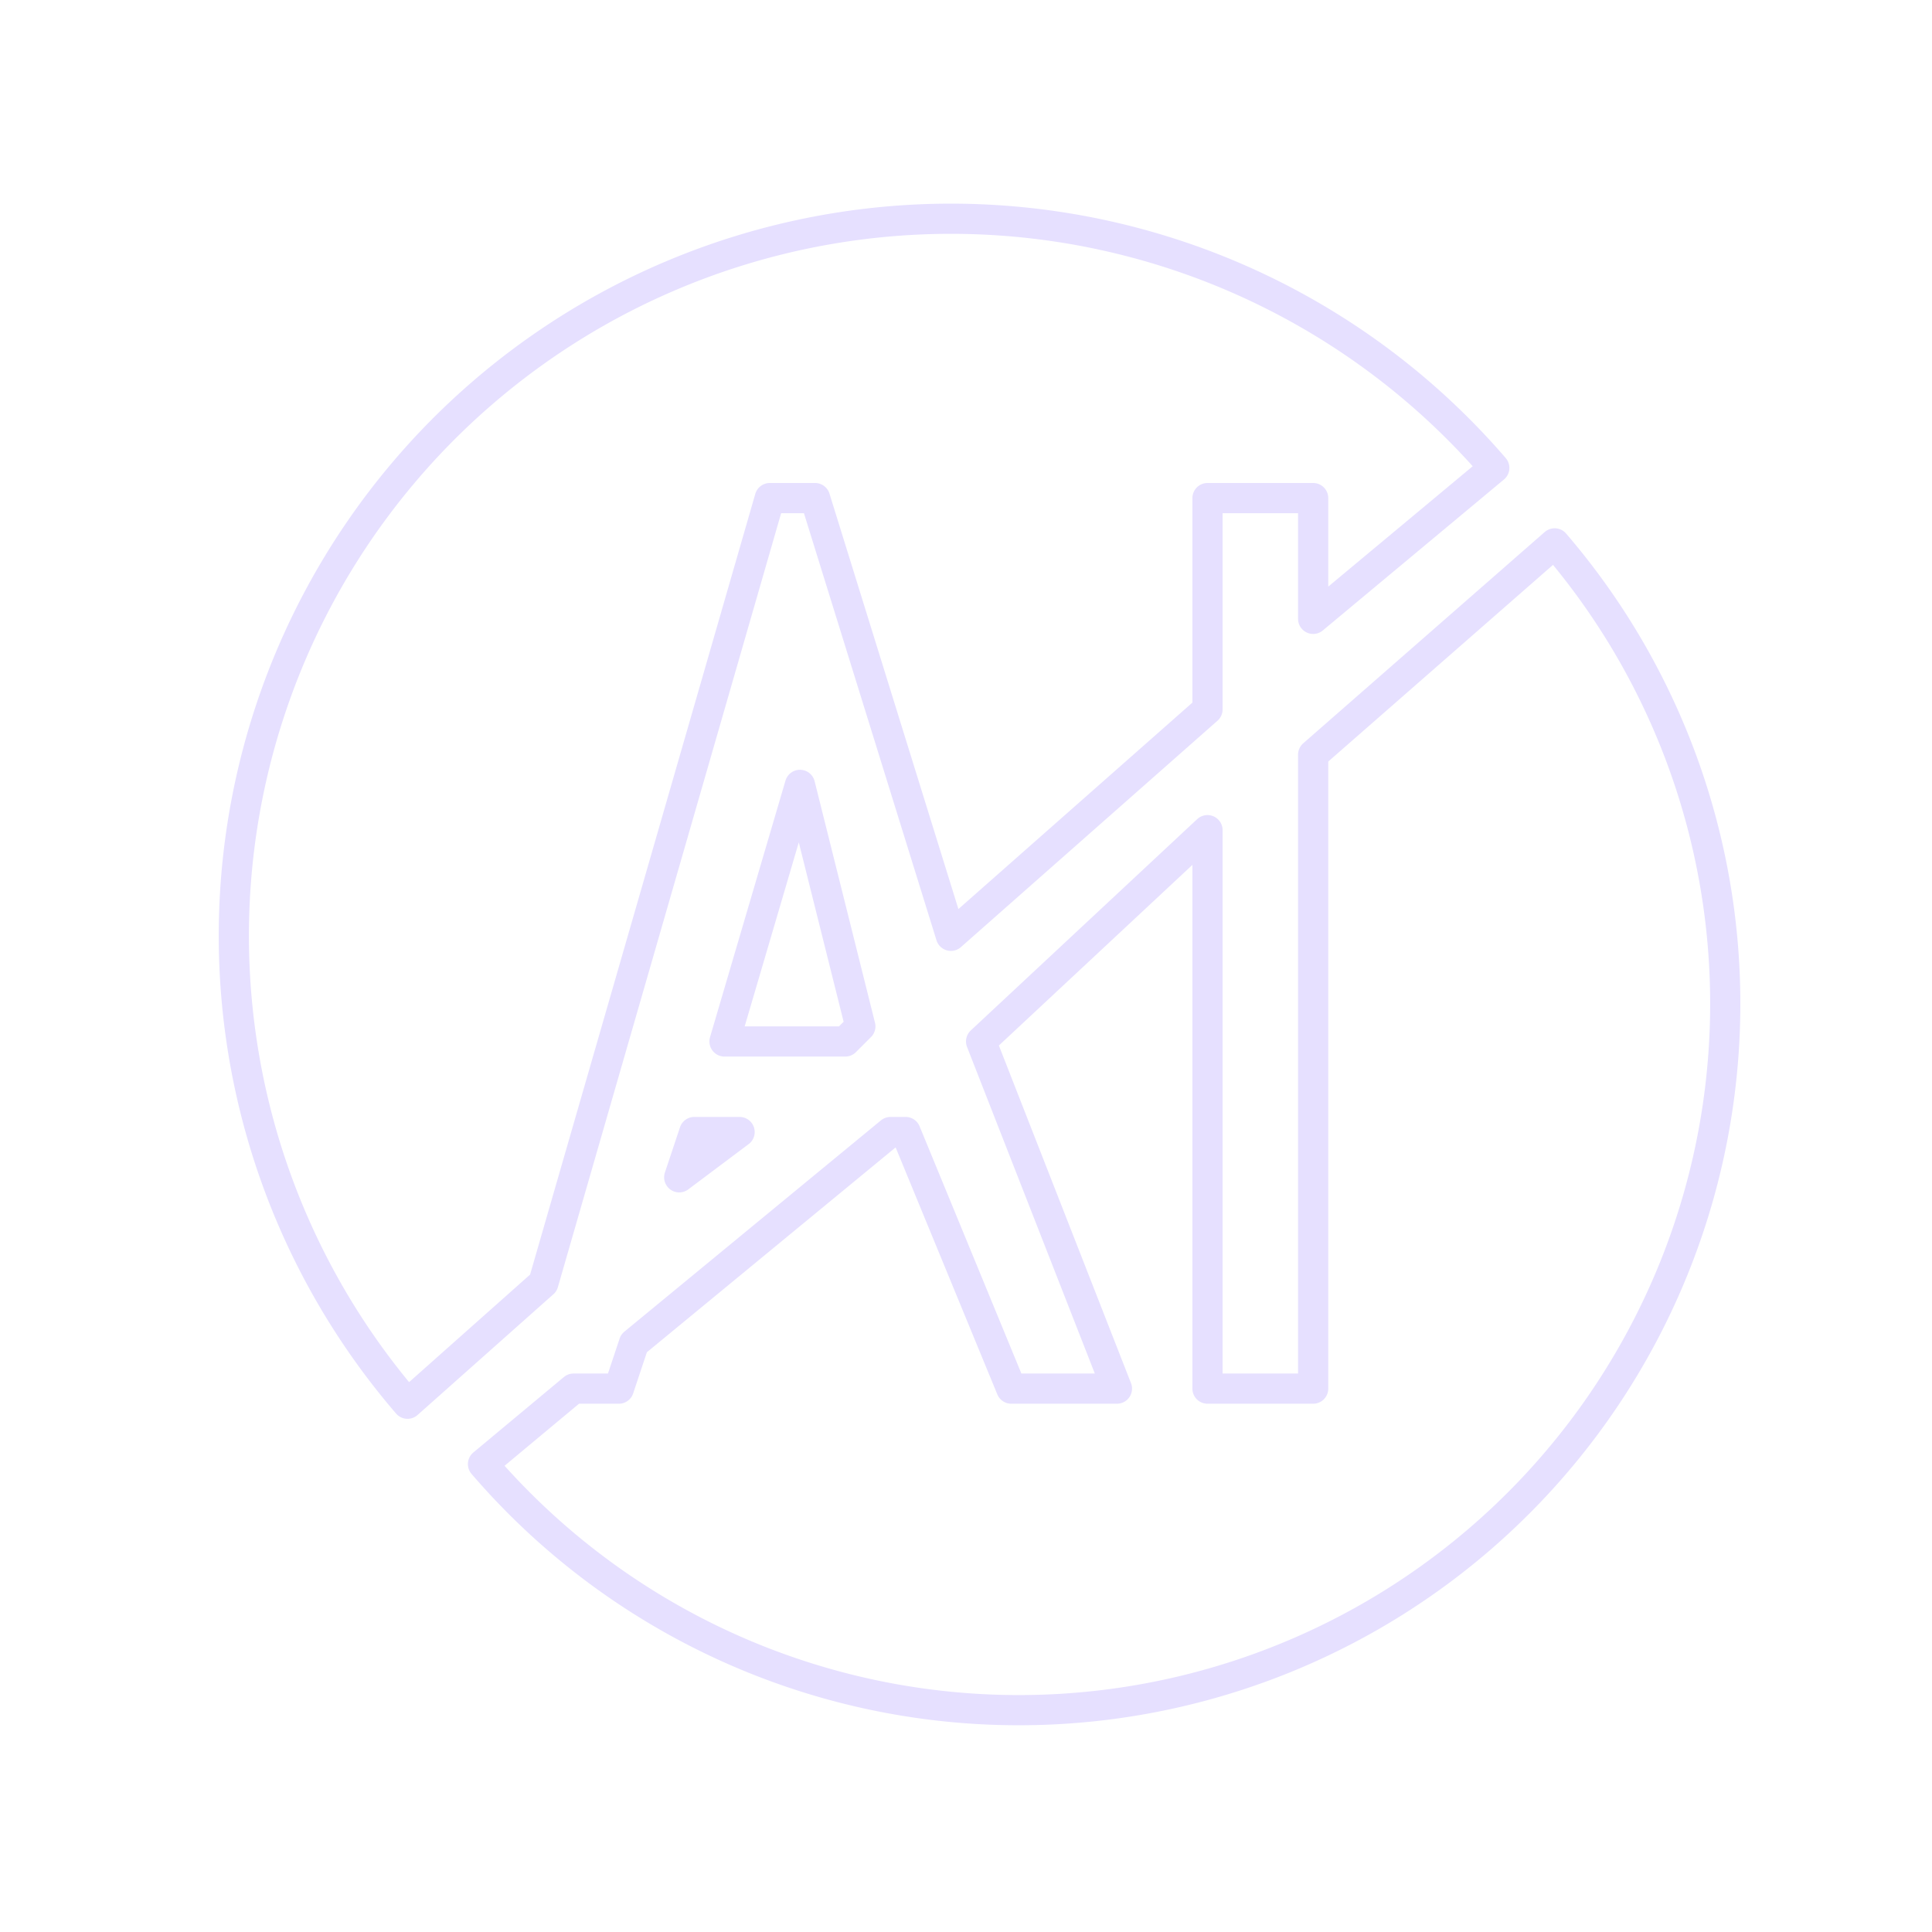 <svg xmlns="http://www.w3.org/2000/svg" viewBox="0 0 128 128" fill="none" stroke-linejoin="round" stroke-width="2" stroke-linecap="round" stroke="#E6E0FF"><path d="M45 78l4-3H46Zm3-9h8l1-1-4-16ZM87 41V33H80V47L63 62 54 33H51L36 85l-9 8A20 20 0 1199 31ZM38 92h3l1-3L59 75h1l7 17h7L65 69 80 55V92h7V50l16-14A20 20 0 1132 97Z"/></svg>
